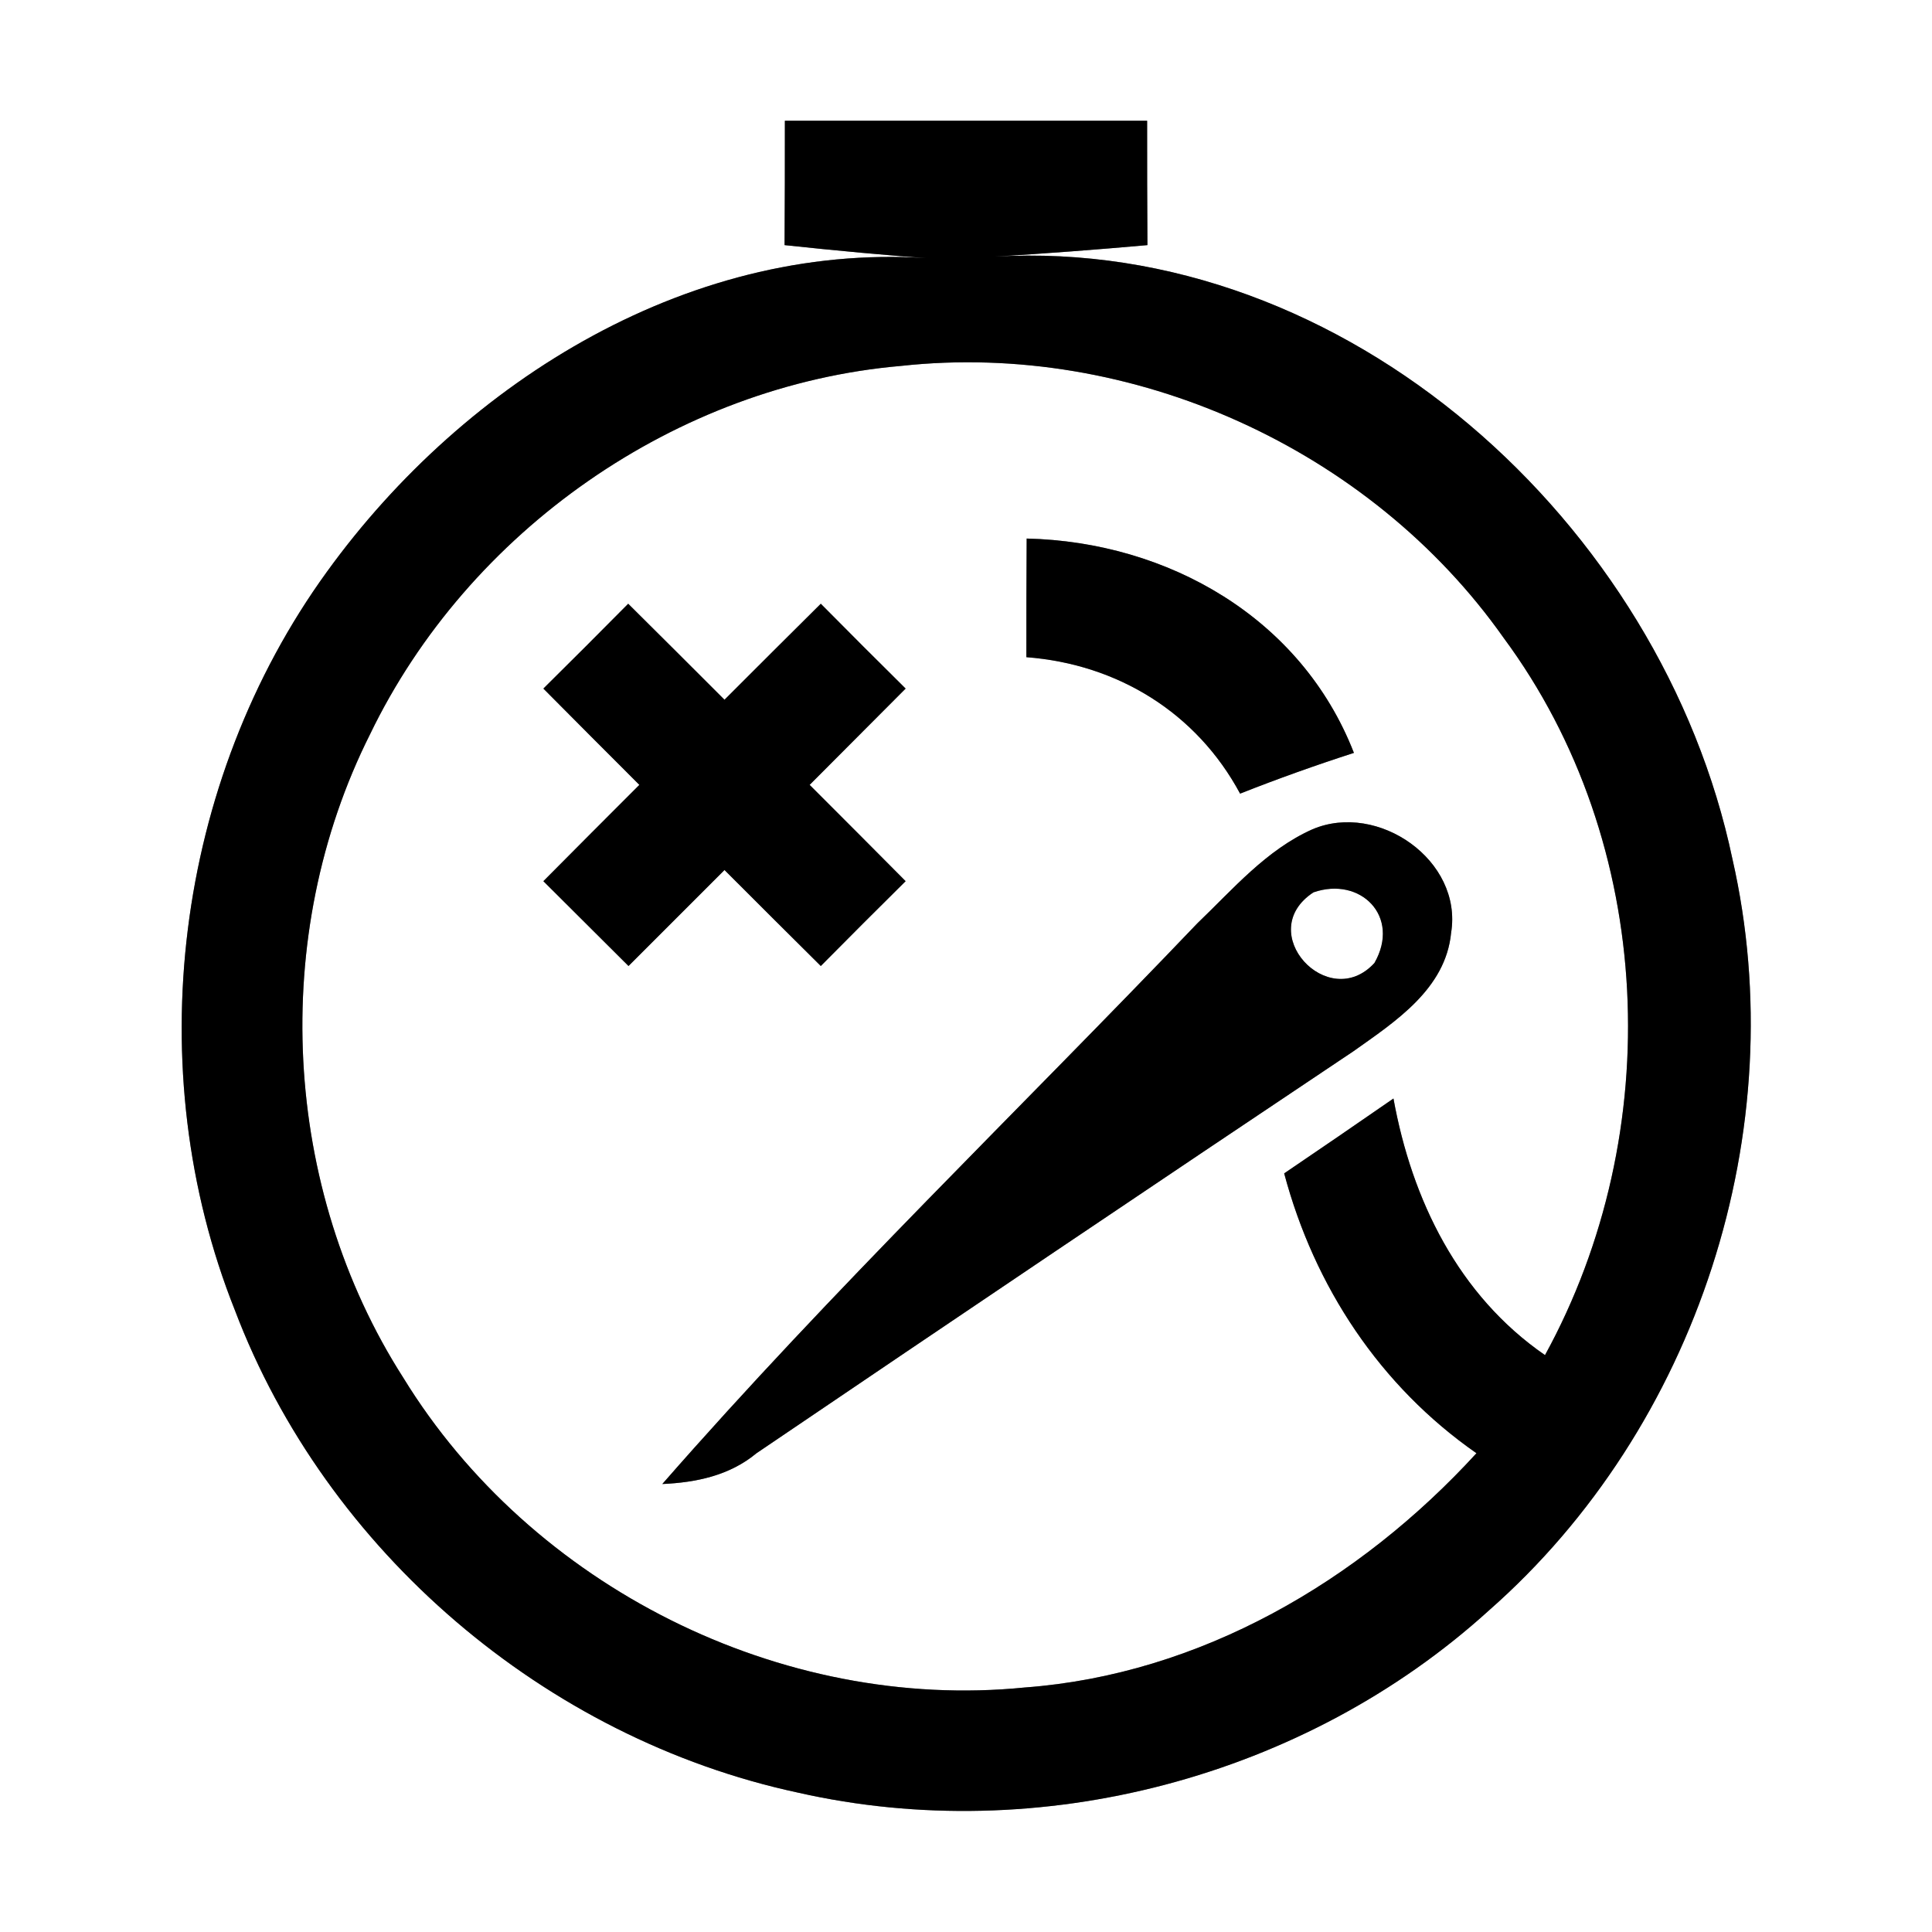 <?xml version="1.0" encoding="UTF-8" ?>
<!DOCTYPE svg PUBLIC "-//W3C//DTD SVG 1.1//EN" "http://www.w3.org/Graphics/SVG/1.1/DTD/svg11.dtd">
<svg width="64pt" height="64pt" viewBox="0 0 64 64" version="1.1" xmlns="http://www.w3.org/2000/svg">
<rect x="0" y="0" width="64" height="64" fill="#808080" stroke="none"/>
<g id="#ffffffff">
<path fill="#ffffff" opacity="1.00" d=" M 0.00 0.00 L 64.00 0.00 L 64.00 64.00 L 0.00 64.00 L 0.00 0.00 M 26.00 4.00 C 26.00 5.37 26.00 6.75 25.99 8.12 C 27.68 8.30 29.37 8.46 31.07 8.58 C 23.01 7.88 15.42 12.59 10.83 18.94 C 5.79 25.89 4.60 35.42 7.78 43.40 C 10.81 51.39 18.06 57.58 26.42 59.38 C 34.44 61.20 43.23 58.88 49.32 53.35 C 56.22 47.29 59.43 37.41 57.39 28.46 C 55.06 17.36 44.61 7.83 32.95 8.50 C 34.63 8.40 36.32 8.27 38.01 8.12 C 38.00 6.74 38.00 5.37 38.00 4.00 C 34.00 4.00 30.00 4.00 26.00 4.00 Z" />
<path fill="#ffffff" opacity="1.00" d=" M 12.26 24.32 C 15.51 17.59 22.40 12.76 29.86 12.12 C 37.49 11.29 45.39 14.86 49.81 21.13 C 54.85 27.94 55.22 37.52 51.18 44.89 C 48.31 42.91 46.77 39.75 46.16 36.39 C 44.96 37.22 43.75 38.05 42.54 38.87 C 43.54 42.62 45.71 45.91 48.91 48.14 C 45.03 52.38 39.75 55.47 33.95 55.90 C 25.87 56.71 17.60 52.55 13.36 45.64 C 9.34 39.36 8.91 30.99 12.26 24.32 M 34.01 17.84 C 34.00 19.15 34.00 20.46 34.00 21.77 C 37.02 22.00 39.64 23.61 41.08 26.29 C 42.32 25.80 43.58 25.35 44.85 24.94 C 43.11 20.47 38.69 17.95 34.01 17.84 M 18.00 22.81 C 19.06 23.88 20.12 24.94 21.18 26.00 C 20.12 27.06 19.06 28.12 18.00 29.19 C 18.94 30.13 19.88 31.06 20.82 32.00 C 21.88 30.94 22.94 29.88 24.00 28.82 C 25.06 29.88 26.12 30.94 27.19 32.00 C 28.12 31.06 29.06 30.12 30.00 29.19 C 28.94 28.12 27.88 27.06 26.82 26.00 C 27.88 24.94 28.94 23.87 30.00 22.81 C 29.06 21.88 28.12 20.94 27.19 20.00 C 26.12 21.06 25.06 22.12 24.00 23.18 C 22.94 22.12 21.88 21.06 20.81 20.00 C 19.88 20.94 18.94 21.88 18.00 22.81 M 43.48 27.47 C 41.95 28.15 40.84 29.46 39.66 30.59 C 33.75 36.78 27.57 42.72 21.94 49.16 C 23.06 49.11 24.17 48.88 25.06 48.14 C 31.64 43.68 38.23 39.24 44.84 34.82 C 46.22 33.84 47.89 32.76 48.07 30.90 C 48.46 28.50 45.65 26.55 43.48 27.47 Z" />
<path fill="#ffffff" opacity="1.00" d=" M 43.51 29.56 C 45.07 29.02 46.41 30.36 45.53 31.90 C 44.00 33.57 41.51 30.87 43.51 29.56 Z" />
</g>
<g id="#000000ff">
<path fill="#000000" opacity="1.00" d=" M 26.00 4.00 C 30.00 4.00 34.00 4.00 38.00 4.00 C 38.00 5.37 38.00 6.74 38.01 8.12 C 36.32 8.27 34.63 8.40 32.95 8.50 C 44.61 7.83 55.06 17.36 57.39 28.46 C 59.43 37.41 56.22 47.29 49.32 53.35 C 43.23 58.88 34.44 61.20 26.42 59.38 C 18.06 57.58 10.81 51.39 7.78 43.40 C 4.60 35.42 5.79 25.89 10.83 18.94 C 15.42 12.59 23.01 7.88 31.07 8.58 C 29.37 8.46 27.68 8.30 25.99 8.12 C 26.00 6.75 26.00 5.37 26.00 4.00 M 12.26 24.32 C 8.91 30.99 9.34 39.36 13.36 45.64 C 17.60 52.55 25.87 56.71 33.95 55.90 C 39.75 55.47 45.03 52.38 48.91 48.14 C 45.71 45.91 43.54 42.62 42.54 38.87 C 43.75 38.05 44.96 37.22 46.16 36.39 C 46.77 39.75 48.31 42.91 51.18 44.89 C 55.22 37.52 54.85 27.94 49.81 21.13 C 45.39 14.86 37.49 11.29 29.86 12.12 C 22.40 12.76 15.51 17.59 12.26 24.32 Z" />
<path fill="#000000" opacity="1.00" d=" M 34.01 17.84 C 38.69 17.95 43.11 20.47 44.85 24.94 C 43.58 25.35 42.32 25.80 41.08 26.29 C 39.64 23.61 37.02 22.00 34.00 21.77 C 34.00 20.46 34.00 19.15 34.01 17.84 Z" />
<path fill="#000000" opacity="1.00" d=" M 18.00 22.81 C 18.94 21.88 19.88 20.94 20.81 20.00 C 21.88 21.06 22.94 22.12 24.00 23.18 C 25.06 22.12 26.12 21.06 27.19 20.00 C 28.12 20.94 29.06 21.88 30.00 22.81 C 28.94 23.87 27.88 24.94 26.82 26.00 C 27.88 27.06 28.94 28.12 30.00 29.19 C 29.06 30.12 28.12 31.06 27.19 32.00 C 26.12 30.94 25.06 29.88 24.00 28.82 C 22.94 29.88 21.88 30.94 20.82 32.00 C 19.88 31.06 18.94 30.13 18.00 29.19 C 19.06 28.12 20.12 27.06 21.18 26.00 C 20.12 24.94 19.06 23.88 18.00 22.81 Z" />
<path fill="#000000" opacity="1.00" d=" M 43.48 27.47 C 45.65 26.55 48.46 28.50 48.07 30.90 C 47.89 32.76 46.22 33.84 44.84 34.82 C 38.23 39.24 31.64 43.68 25.06 48.14 C 24.17 48.88 23.06 49.11 21.94 49.16 C 27.57 42.72 33.75 36.78 39.66 30.59 C 40.84 29.46 41.95 28.15 43.48 27.47 M 43.51 29.56 C 41.51 30.87 44.00 33.57 45.53 31.90 C 46.41 30.36 45.07 29.02 43.51 29.56 Z" />
</g>
</svg>

